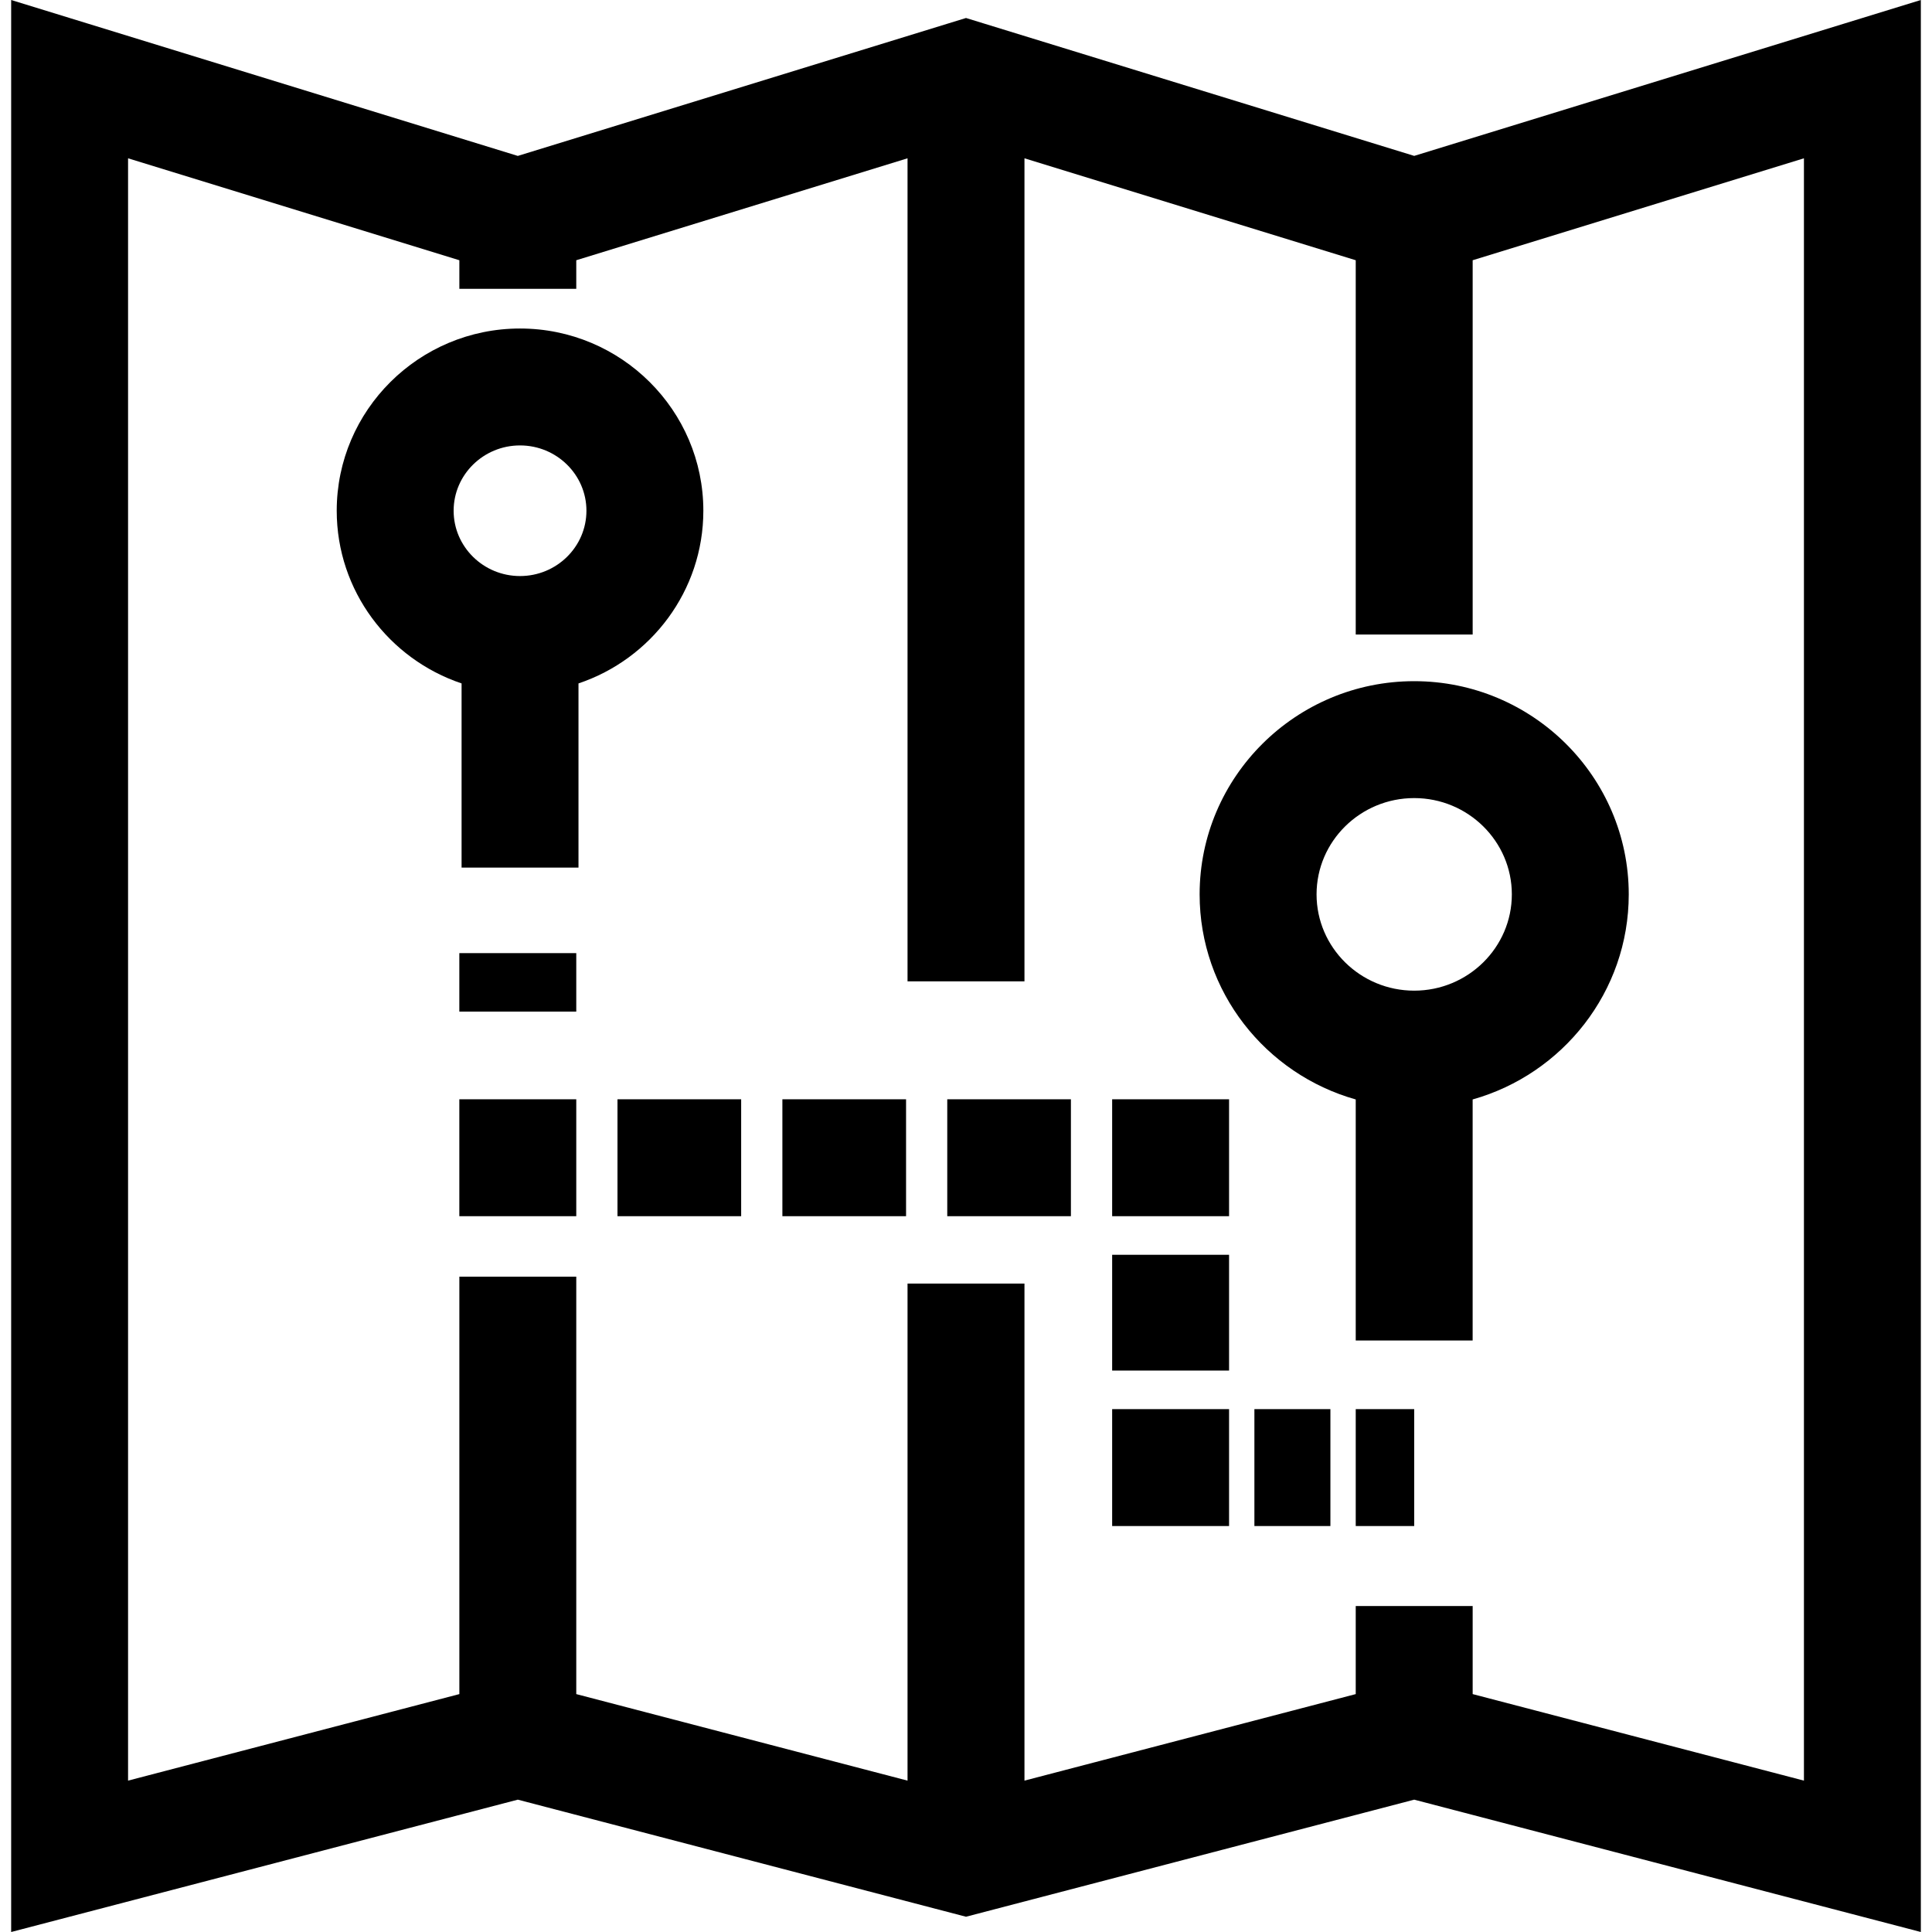 <svg width="80" height="80" viewBox="0 0 80 80" fill="none" xmlns="http://www.w3.org/2000/svg">
<path d="M58.559 6.455C57.149 6.022 52.993 4.743 40.712 0.964L40 0.745L21.441 6.456C20.031 6.022 15.876 4.743 3.595 0.964L0.462 0V80L21.441 74.52L40 79.368L58.559 74.52L79.538 80V0L58.559 6.455ZM74.697 73.732L60.98 70.149V66.503H56.138V70.149L42.421 73.732V53.15H37.579V73.732L23.862 70.149V52.865H19.021V70.149L5.303 73.732V6.555C9.253 7.771 15.904 9.817 19.021 10.776V11.96H23.862V10.776L37.579 6.555V40.635H42.421V6.555C46.371 7.771 53.022 9.817 56.138 10.776V26.274H60.98V10.776L74.697 6.555V73.732Z" fill="black"/>
<path d="M21.533 13.603C17.348 13.603 13.943 16.988 13.943 21.148C13.943 24.468 16.111 27.291 19.113 28.299V35.926H23.954V28.299C26.956 27.292 29.124 24.468 29.124 21.148C29.124 16.988 25.719 13.603 21.533 13.603ZM21.533 23.853C20.017 23.853 18.784 22.64 18.784 21.148C18.784 19.657 20.017 18.444 21.533 18.444C23.049 18.444 24.283 19.657 24.283 21.148C24.283 22.64 23.049 23.853 21.533 23.853Z" fill="black"/>
<path d="M58.559 28.206C53.66 28.206 49.674 32.166 49.674 37.034C49.674 41.068 52.412 44.476 56.138 45.526V55.508H60.979V45.526C64.705 44.476 67.443 41.068 67.443 37.034C67.443 32.166 63.458 28.206 58.559 28.206ZM58.559 41.021C56.329 41.021 54.516 39.232 54.516 37.034C54.516 34.836 56.329 33.047 58.559 33.047C60.788 33.047 62.602 34.836 62.602 37.034C62.602 39.232 60.788 41.021 58.559 41.021Z" fill="black"/>
<path d="M23.862 39.467H19.02V41.888H23.862V39.467Z" fill="black"/>
<path d="M23.862 45.519H19.02V50.36H23.862V45.519Z" fill="black"/>
<path d="M44.344 45.519H39.224V50.36H44.344V45.519Z" fill="black"/>
<path d="M37.518 45.519H32.397V50.36H37.518V45.519Z" fill="black"/>
<path d="M30.69 45.519H25.569V50.36H30.69V45.519Z" fill="black"/>
<path d="M50.893 45.519H46.052V50.36H50.893V45.519Z" fill="black"/>
<path d="M50.893 51.958H46.052V56.752H50.893V51.958Z" fill="black"/>
<path d="M50.893 58.349H46.052V63.19H50.893V58.349Z" fill="black"/>
<path d="M55.089 58.349H51.942V63.19H55.089V58.349Z" fill="black"/>
<path d="M58.559 58.349H56.138V63.19H58.559V58.349Z" fill="black"/>
</svg>
